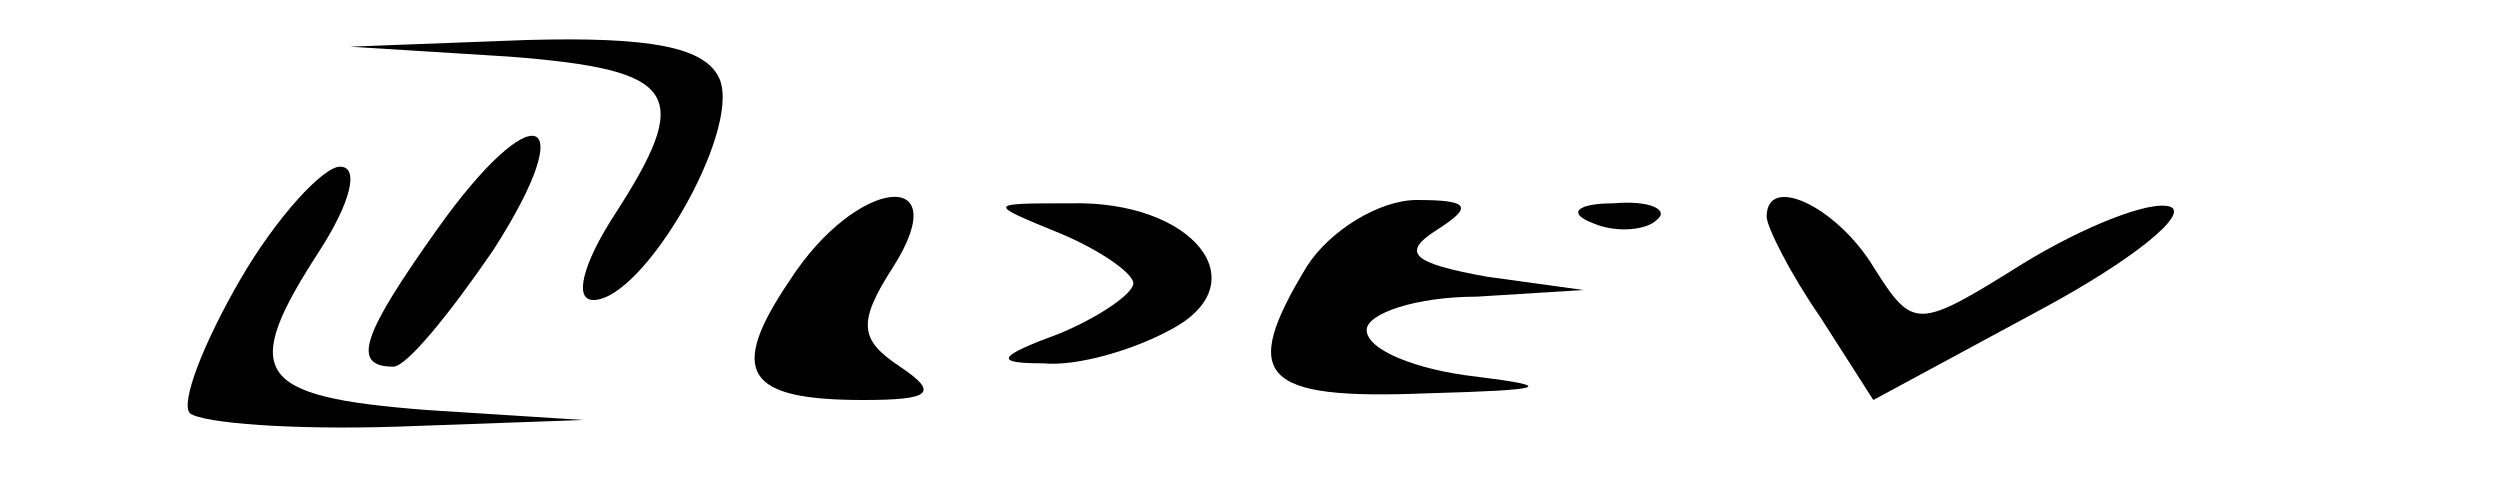 <?xml version="1.0" standalone="no"?>
<!DOCTYPE svg PUBLIC "-//W3C//DTD SVG 20010904//EN"
 "http://www.w3.org/TR/2001/REC-SVG-20010904/DTD/svg10.dtd">
<svg version="1.0" xmlns="http://www.w3.org/2000/svg"
 width="75pt" height="15pt" viewBox="0 0 75 15"
 preserveAspectRatio="xMidYMid meet">

<g transform="translate(0,15) scale(0.1,-0.1)"
fill="#000000" stroke="none">
<path d="M153 133 c51 -4 55 -11 31 -48 -9 -14 -12 -25 -6 -25 15 0 44 50 38
66 -4 10 -21 13 -58 12 l-53 -2 48 -3z"/>
<path d="M131 81 c-22 -31 -26 -41 -13 -41 4 0 17 16 30 35 27 42 12 47 -17 6z"/>
<path d="M72 66 c-11 -19 -18 -37 -15 -40 4 -3 31 -5 62 -4 l56 2 -47 3 c-52
4 -56 11 -32 48 9 14 12 25 6 25 -5 0 -19 -15 -30 -34z"/>
<path d="M237 66 c-19 -28 -13 -36 22 -36 20 0 23 2 11 10 -12 8 -13 13 -2 30
19 30 -11 27 -31 -4z"/>
<path d="M318 80 c12 -5 22 -12 22 -15 0 -3 -10 -10 -22 -15 -19 -7 -20 -9 -5
-9 10 -1 27 4 38 10 27 14 7 39 -30 38 -25 0 -25 0 -3 -9z"/>
<path d="M392 70 c-20 -33 -14 -40 36 -38 36 1 39 2 15 5 -18 2 -33 8 -33 14
0 5 15 10 33 10 l32 2 -29 4 c-22 4 -26 7 -15 14 11 7 10 9 -6 9 -11 0 -26 -9
-33 -20z"/>
<path d="M478 83 c7 -3 16 -2 19 1 4 3 -2 6 -13 5 -11 0 -14 -3 -6 -6z"/>
<path d="M530 85 c0 -3 7 -17 16 -30 l16 -25 50 27 c28 15 45 29 39 31 -6 2
-26 -6 -44 -17 -32 -20 -33 -20 -45 -1 -11 18 -32 28 -32 15z"/>
</g>
</svg>
